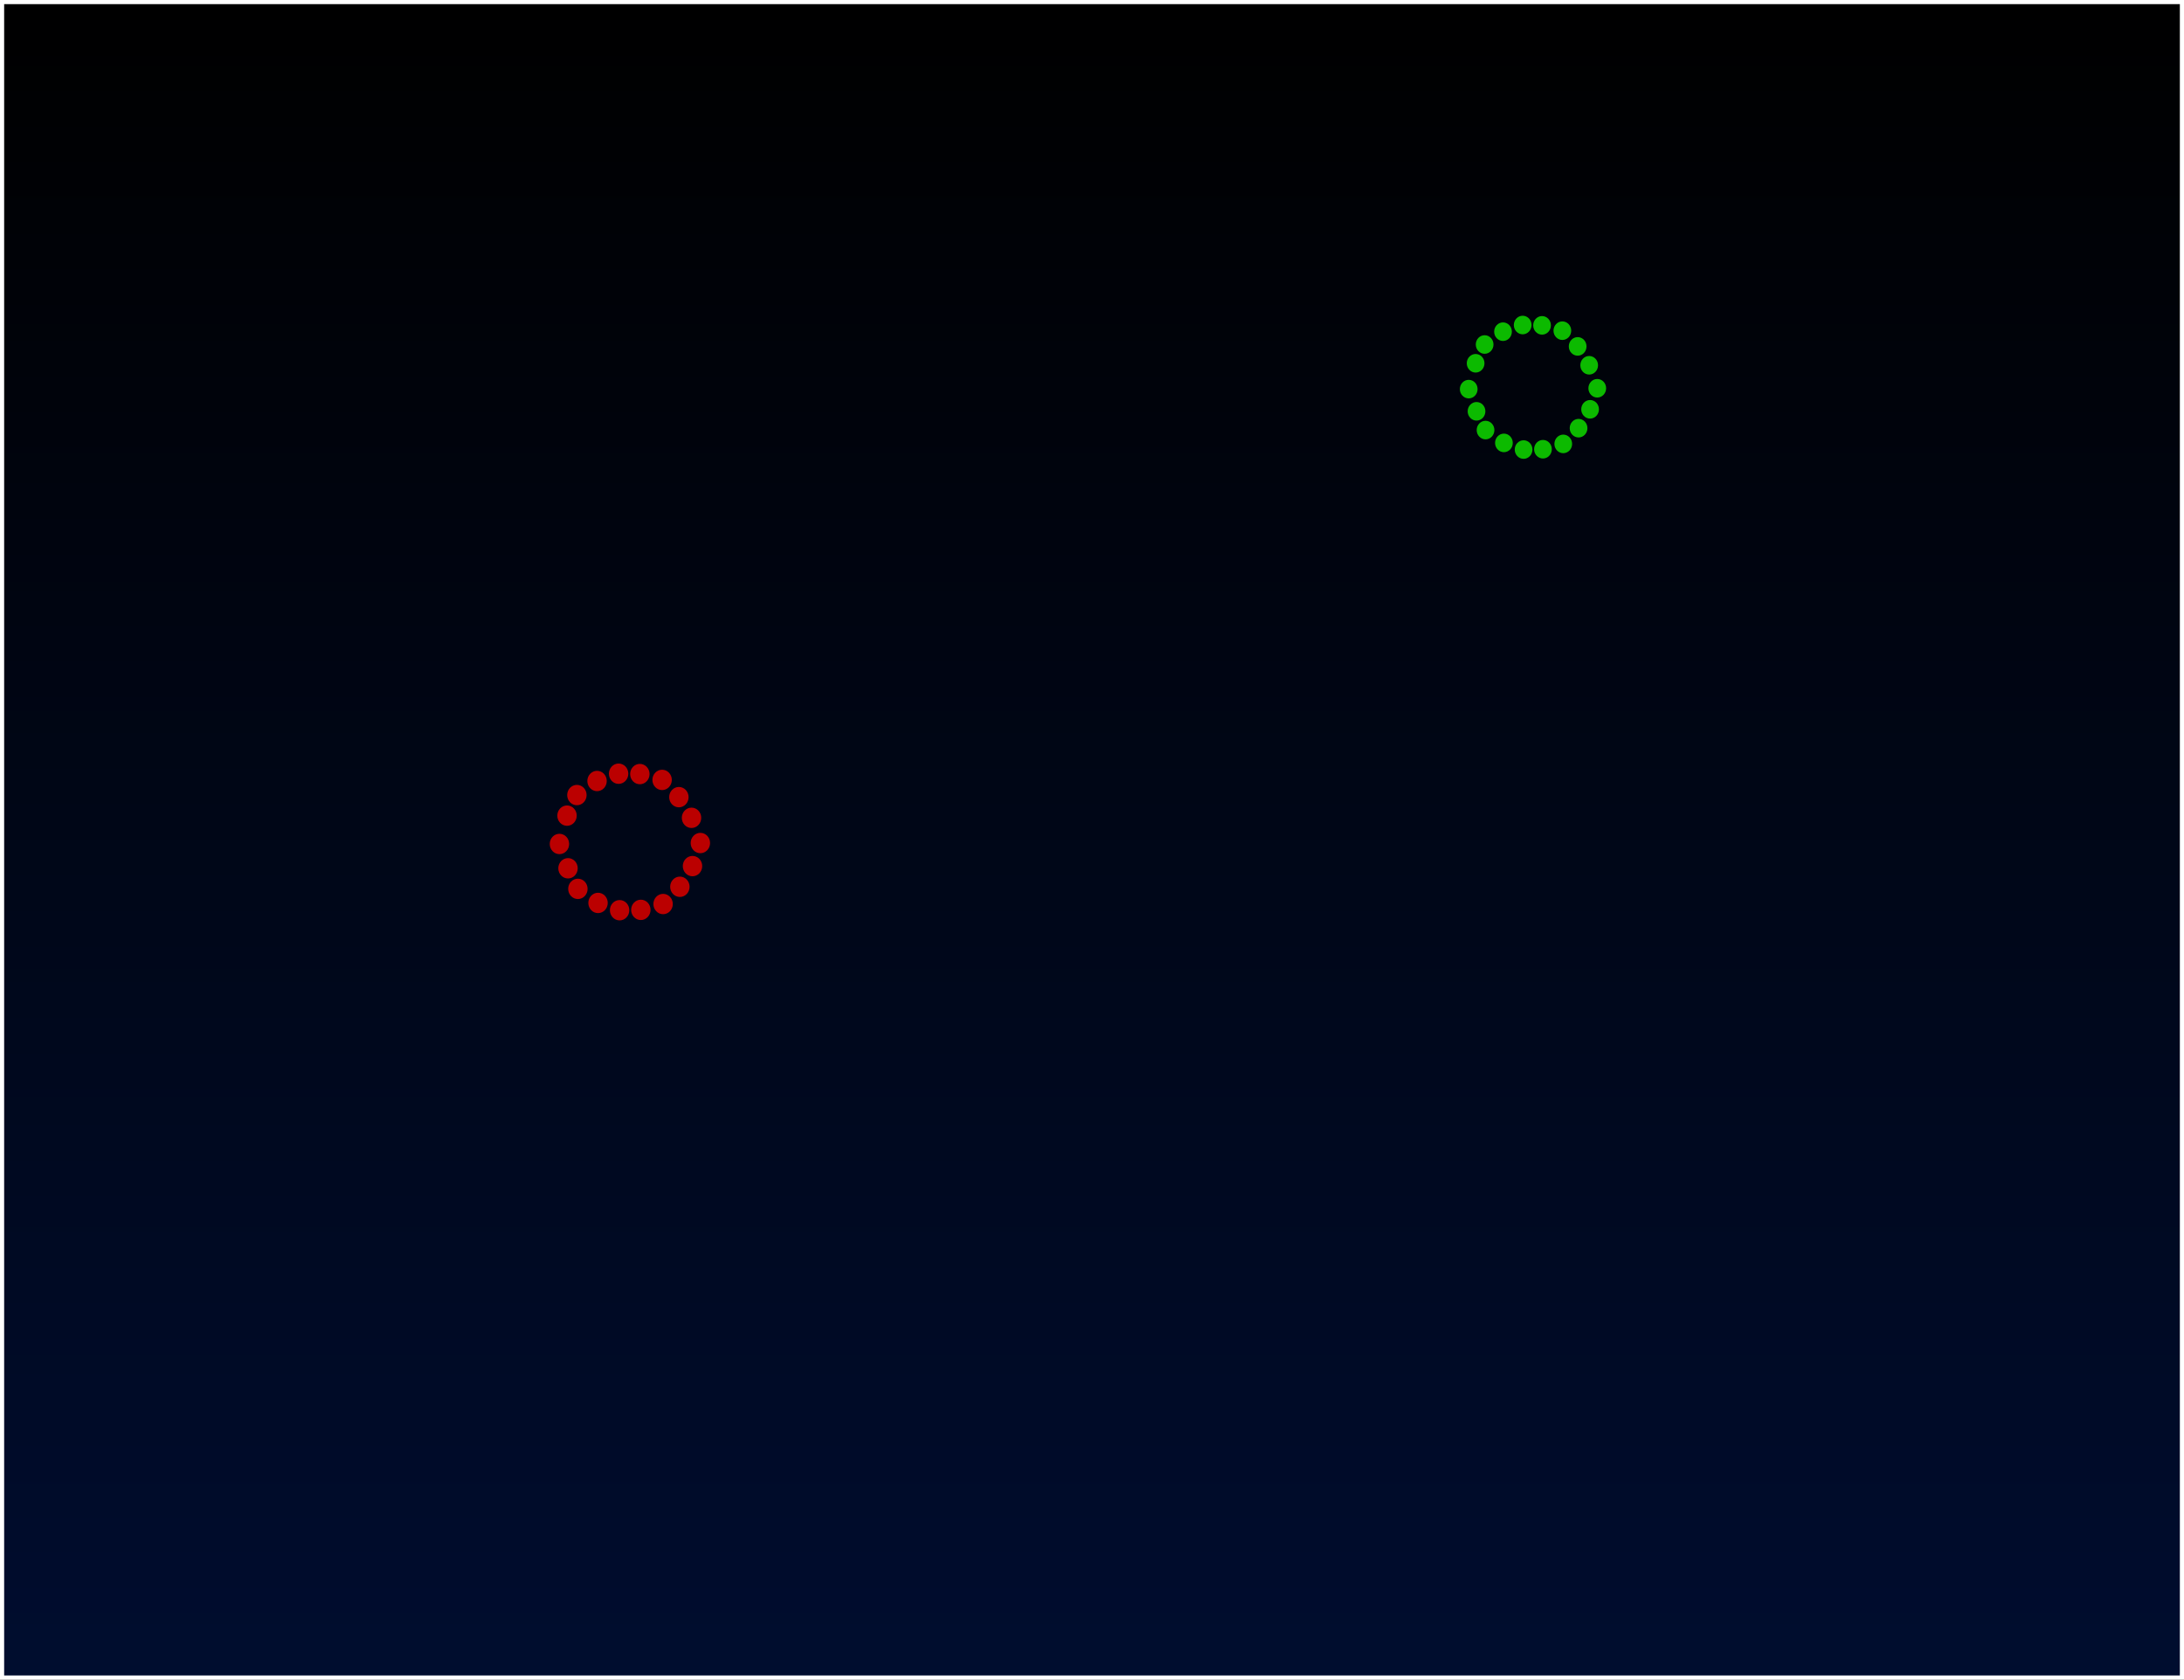 <svg version="1.1" xmlns="http://www.w3.org/2000/svg" xmlns:xlink="http://www.w3.org/1999/xlink" width="526.526" height="404.904" viewBox="0,0,526.526,404.904"><rect x="0" y="0" width="526.526" height="404.904" fill="#333333" stroke="none"/><defs><linearGradient x1="237.748" y1="-24.204" x2="237.748" y2="379.7" gradientUnits="userSpaceOnUse" id="color-1"><stop offset="0" stop-color="#000000"/><stop offset="1" stop-color="#000d2f"/></linearGradient></defs><g transform="translate(25.515,24.704)"><g data-paper-data="{&quot;isPaintingLayer&quot;:true}" fill-rule="nonzero" stroke-linecap="butt" stroke-linejoin="miter" stroke-miterlimit="10" stroke-dasharray="" stroke-dashoffset="0" style="mix-blend-mode: normal"><path d="M-25.015,379.7v-403.904h525.526v403.904z" fill="url(#color-1)" stroke="#ffffff" stroke-width="1"/><g fill="#bb0000" stroke="none" stroke-width="0"><path d="M123.861,192.272c1.293,0 2.341,1.099 2.341,2.454c0,1.355 -1.048,2.454 -2.341,2.454c-1.293,0 -2.341,-1.099 -2.341,-2.454c0,-1.355 1.048,-2.454 2.341,-2.454z" data-paper-data="{&quot;index&quot;:null}"/><path d="M128.981,192.185c1.293,0 2.341,1.099 2.341,2.454c0,1.355 -1.048,2.454 -2.341,2.454c-1.293,0 -2.341,-1.099 -2.341,-2.454c0,-1.355 1.048,-2.454 2.341,-2.454z" data-paper-data="{&quot;index&quot;:null}"/><path d="M118.662,190.514c1.293,0 2.341,1.099 2.341,2.454c0,1.355 -1.048,2.454 -2.341,2.454c-1.293,0 -2.341,-1.099 -2.341,-2.454c0,-1.355 1.048,-2.454 2.341,-2.454z" data-paper-data="{&quot;index&quot;:null}"/><path d="M113.805,187.123c1.293,0 2.341,1.099 2.341,2.454c0,1.355 -1.048,2.454 -2.341,2.454c-1.293,0 -2.341,-1.099 -2.341,-2.454c0,-1.355 1.048,-2.454 2.341,-2.454z" data-paper-data="{&quot;index&quot;:null}"/><path d="M134.347,190.778c1.293,0 2.341,1.099 2.341,2.454c0,1.355 -1.048,2.454 -2.341,2.454c-1.293,0 -2.341,-1.099 -2.341,-2.454c0,-1.355 1.048,-2.454 2.341,-2.454z" data-paper-data="{&quot;index&quot;:null}"/><path d="M138.392,186.622c1.293,0 2.341,1.099 2.341,2.454c0,1.355 -1.048,2.454 -2.341,2.454c-1.293,0 -2.341,-1.099 -2.341,-2.454c0,-1.355 1.048,-2.454 2.341,-2.454z" data-paper-data="{&quot;index&quot;:null}"/><path d="M141.436,181.636c1.293,0 2.341,1.099 2.341,2.454c0,1.355 -1.048,2.454 -2.341,2.454c-1.293,0 -2.341,-1.099 -2.341,-2.454c0,-1.355 1.048,-2.454 2.341,-2.454z" data-paper-data="{&quot;index&quot;:null}"/><path d="M143.332,176.073c1.293,0 2.341,1.099 2.341,2.454c0,1.355 -1.048,2.454 -2.341,2.454c-1.293,0 -2.341,-1.099 -2.341,-2.454c0,-1.355 1.048,-2.454 2.341,-2.454z" data-paper-data="{&quot;index&quot;:null}"/><path d="M111.423,182.163c1.293,0 2.341,1.099 2.341,2.454c0,1.355 -1.048,2.454 -2.341,2.454c-1.293,0 -2.341,-1.099 -2.341,-2.454c0,-1.355 1.048,-2.454 2.341,-2.454z" data-paper-data="{&quot;index&quot;:null}"/><path d="M109.359,176.299c1.293,0 2.341,1.099 2.341,2.454c0,1.355 -1.048,2.454 -2.341,2.454c-1.293,0 -2.341,-1.099 -2.341,-2.454c0,-1.355 1.048,-2.454 2.341,-2.454z" data-paper-data="{&quot;index&quot;:null}"/><path d="M121.281,161.815c0,-1.355 1.048,-2.454 2.341,-2.454c1.293,0 2.341,1.099 2.341,2.454c0,1.355 -1.048,2.454 -2.341,2.454c-1.293,0 -2.341,-1.099 -2.341,-2.454z" data-paper-data="{&quot;index&quot;:null}"/><path d="M126.401,161.902c0,-1.355 1.048,-2.454 2.341,-2.454c1.293,0 2.341,1.099 2.341,2.454c0,1.355 -1.048,2.454 -2.341,2.454c-1.293,0 -2.341,-1.099 -2.341,-2.454z" data-paper-data="{&quot;index&quot;:null}"/><path d="M116.083,163.573c0,-1.355 1.048,-2.454 2.341,-2.454c1.293,0 2.341,1.099 2.341,2.454c0,1.355 -1.048,2.454 -2.341,2.454c-1.293,0 -2.341,-1.099 -2.341,-2.454z" data-paper-data="{&quot;index&quot;:null}"/><path d="M111.225,166.964c0,-1.355 1.048,-2.454 2.341,-2.454c1.293,0 2.341,1.099 2.341,2.454c0,1.355 -1.048,2.454 -2.341,2.454c-1.293,0 -2.341,-1.099 -2.341,-2.454z" data-paper-data="{&quot;index&quot;:null}"/><path d="M131.767,163.309c0,-1.355 1.048,-2.454 2.341,-2.454c1.293,0 2.341,1.099 2.341,2.454c0,1.355 -1.048,2.454 -2.341,2.454c-1.293,0 -2.341,-1.099 -2.341,-2.454z" data-paper-data="{&quot;index&quot;:null}"/><path d="M135.812,167.466c0,-1.355 1.048,-2.454 2.341,-2.454c1.293,0 2.341,1.099 2.341,2.454c0,1.355 -1.048,2.454 -2.341,2.454c-1.293,0 -2.341,-1.099 -2.341,-2.454z" data-paper-data="{&quot;index&quot;:null}"/><path d="M138.857,172.451c0,-1.355 1.048,-2.454 2.341,-2.454c1.293,0 2.341,1.099 2.341,2.454c0,1.355 -1.048,2.454 -2.341,2.454c-1.293,0 -2.341,-1.099 -2.341,-2.454z" data-paper-data="{&quot;index&quot;:null}"/><path d="M108.843,171.924c0,-1.355 1.048,-2.454 2.341,-2.454c1.293,0 2.341,1.099 2.341,2.454c0,1.355 -1.048,2.454 -2.341,2.454c-1.293,0 -2.341,-1.099 -2.341,-2.454z" data-paper-data="{&quot;index&quot;:null}"/></g><g fill="#0cba00" stroke="none" stroke-width="0"><path d="M341.797,81.432c1.179,0 2.135,1.002 2.135,2.239c0,1.236 -0.956,2.239 -2.135,2.239c-1.179,0 -2.135,-1.002 -2.135,-2.239c0,-1.236 0.956,-2.239 2.135,-2.239z" data-paper-data="{&quot;index&quot;:null}"/><path d="M346.467,81.353c1.179,0 2.135,1.002 2.135,2.239c0,1.236 -0.956,2.239 -2.135,2.239c-1.179,0 -2.135,-1.002 -2.135,-2.239c0,-1.236 0.956,-2.239 2.135,-2.239z" data-paper-data="{&quot;index&quot;:null}"/><path d="M337.055,79.829c1.179,0 2.135,1.002 2.135,2.239c0,1.236 -0.956,2.239 -2.135,2.239c-1.179,0 -2.135,-1.002 -2.135,-2.239c0,-1.236 0.956,-2.239 2.135,-2.239z" data-paper-data="{&quot;index&quot;:null}"/><path d="M332.624,76.736c1.179,0 2.135,1.002 2.135,2.239c0,1.236 -0.956,2.239 -2.135,2.239c-1.179,0 -2.135,-1.002 -2.135,-2.239c0,-1.236 0.956,-2.239 2.135,-2.239z" data-paper-data="{&quot;index&quot;:null}"/><path d="M351.362,80.07c1.179,0 2.135,1.002 2.135,2.239c0,1.236 -0.956,2.239 -2.135,2.239c-1.179,0 -2.135,-1.002 -2.135,-2.239c0,-1.236 0.956,-2.239 2.135,-2.239z" data-paper-data="{&quot;index&quot;:null}"/><path d="M355.051,76.278c1.179,0 2.135,1.002 2.135,2.239c0,1.236 -0.956,2.239 -2.135,2.239c-1.179,0 -2.135,-1.002 -2.135,-2.239c0,-1.236 0.956,-2.239 2.135,-2.239z" data-paper-data="{&quot;index&quot;:null}"/><path d="M357.828,71.731c1.179,0 2.135,1.002 2.135,2.239c0,1.236 -0.956,2.239 -2.135,2.239c-1.179,0 -2.135,-1.002 -2.135,-2.239c0,-1.236 0.956,-2.239 2.135,-2.239z" data-paper-data="{&quot;index&quot;:null}"/><path d="M359.558,66.656c1.179,0 2.135,1.002 2.135,2.239c0,1.236 -0.956,2.239 -2.135,2.239c-1.179,0 -2.135,-1.002 -2.135,-2.239c0,-1.236 0.956,-2.239 2.135,-2.239z" data-paper-data="{&quot;index&quot;:null}"/><path d="M330.451,72.212c1.179,0 2.135,1.002 2.135,2.239c0,1.236 -0.956,2.239 -2.135,2.239c-1.179,0 -2.135,-1.002 -2.135,-2.239c0,-1.236 0.956,-2.239 2.135,-2.239z" data-paper-data="{&quot;index&quot;:null}"/><path d="M328.569,66.862c1.179,0 2.135,1.002 2.135,2.239c0,1.236 -0.956,2.239 -2.135,2.239c-1.179,0 -2.135,-1.002 -2.135,-2.239c0,-1.236 0.956,-2.239 2.135,-2.239z" data-paper-data="{&quot;index&quot;:null}"/><path d="M339.444,53.651c0,-1.236 0.956,-2.239 2.135,-2.239c1.179,0 2.135,1.002 2.135,2.239c0,1.236 -0.956,2.239 -2.135,2.239c-1.179,0 -2.135,-1.002 -2.135,-2.239z" data-paper-data="{&quot;index&quot;:null}"/><path d="M344.114,53.731c0,-1.236 0.956,-2.239 2.135,-2.239c1.179,0 2.135,1.002 2.135,2.239c0,1.236 -0.956,2.239 -2.135,2.239c-1.179,0 -2.135,-1.002 -2.135,-2.239z" data-paper-data="{&quot;index&quot;:null}"/><path d="M334.702,55.255c0,-1.236 0.956,-2.239 2.135,-2.239c1.179,0 2.135,1.002 2.135,2.239c0,1.236 -0.956,2.239 -2.135,2.239c-1.179,0 -2.135,-1.002 -2.135,-2.239z" data-paper-data="{&quot;index&quot;:null}"/><path d="M330.271,58.347c0,-1.236 0.956,-2.239 2.135,-2.239c1.179,0 2.135,1.002 2.135,2.239c0,1.236 -0.956,2.239 -2.135,2.239c-1.179,0 -2.135,-1.002 -2.135,-2.239z" data-paper-data="{&quot;index&quot;:null}"/><path d="M349.009,55.014c0,-1.236 0.956,-2.239 2.135,-2.239c1.179,0 2.135,1.002 2.135,2.239c0,1.236 -0.956,2.239 -2.135,2.239c-1.179,0 -2.135,-1.002 -2.135,-2.239z" data-paper-data="{&quot;index&quot;:null}"/><path d="M352.698,58.805c0,-1.236 0.956,-2.239 2.135,-2.239c1.179,0 2.135,1.002 2.135,2.239c0,1.236 -0.956,2.239 -2.135,2.239c-1.179,0 -2.135,-1.002 -2.135,-2.239z" data-paper-data="{&quot;index&quot;:null}"/><path d="M355.475,63.353c0,-1.236 0.956,-2.239 2.135,-2.239c1.179,0 2.135,1.002 2.135,2.239c0,1.236 -0.956,2.239 -2.135,2.239c-1.179,0 -2.135,-1.002 -2.135,-2.239z" data-paper-data="{&quot;index&quot;:null}"/><path d="M328.098,62.872c0,-1.236 0.956,-2.239 2.135,-2.239c1.179,0 2.135,1.002 2.135,2.239c0,1.236 -0.956,2.239 -2.135,2.239c-1.179,0 -2.135,-1.002 -2.135,-2.239z" data-paper-data="{&quot;index&quot;:null}"/></g></g></g></svg>